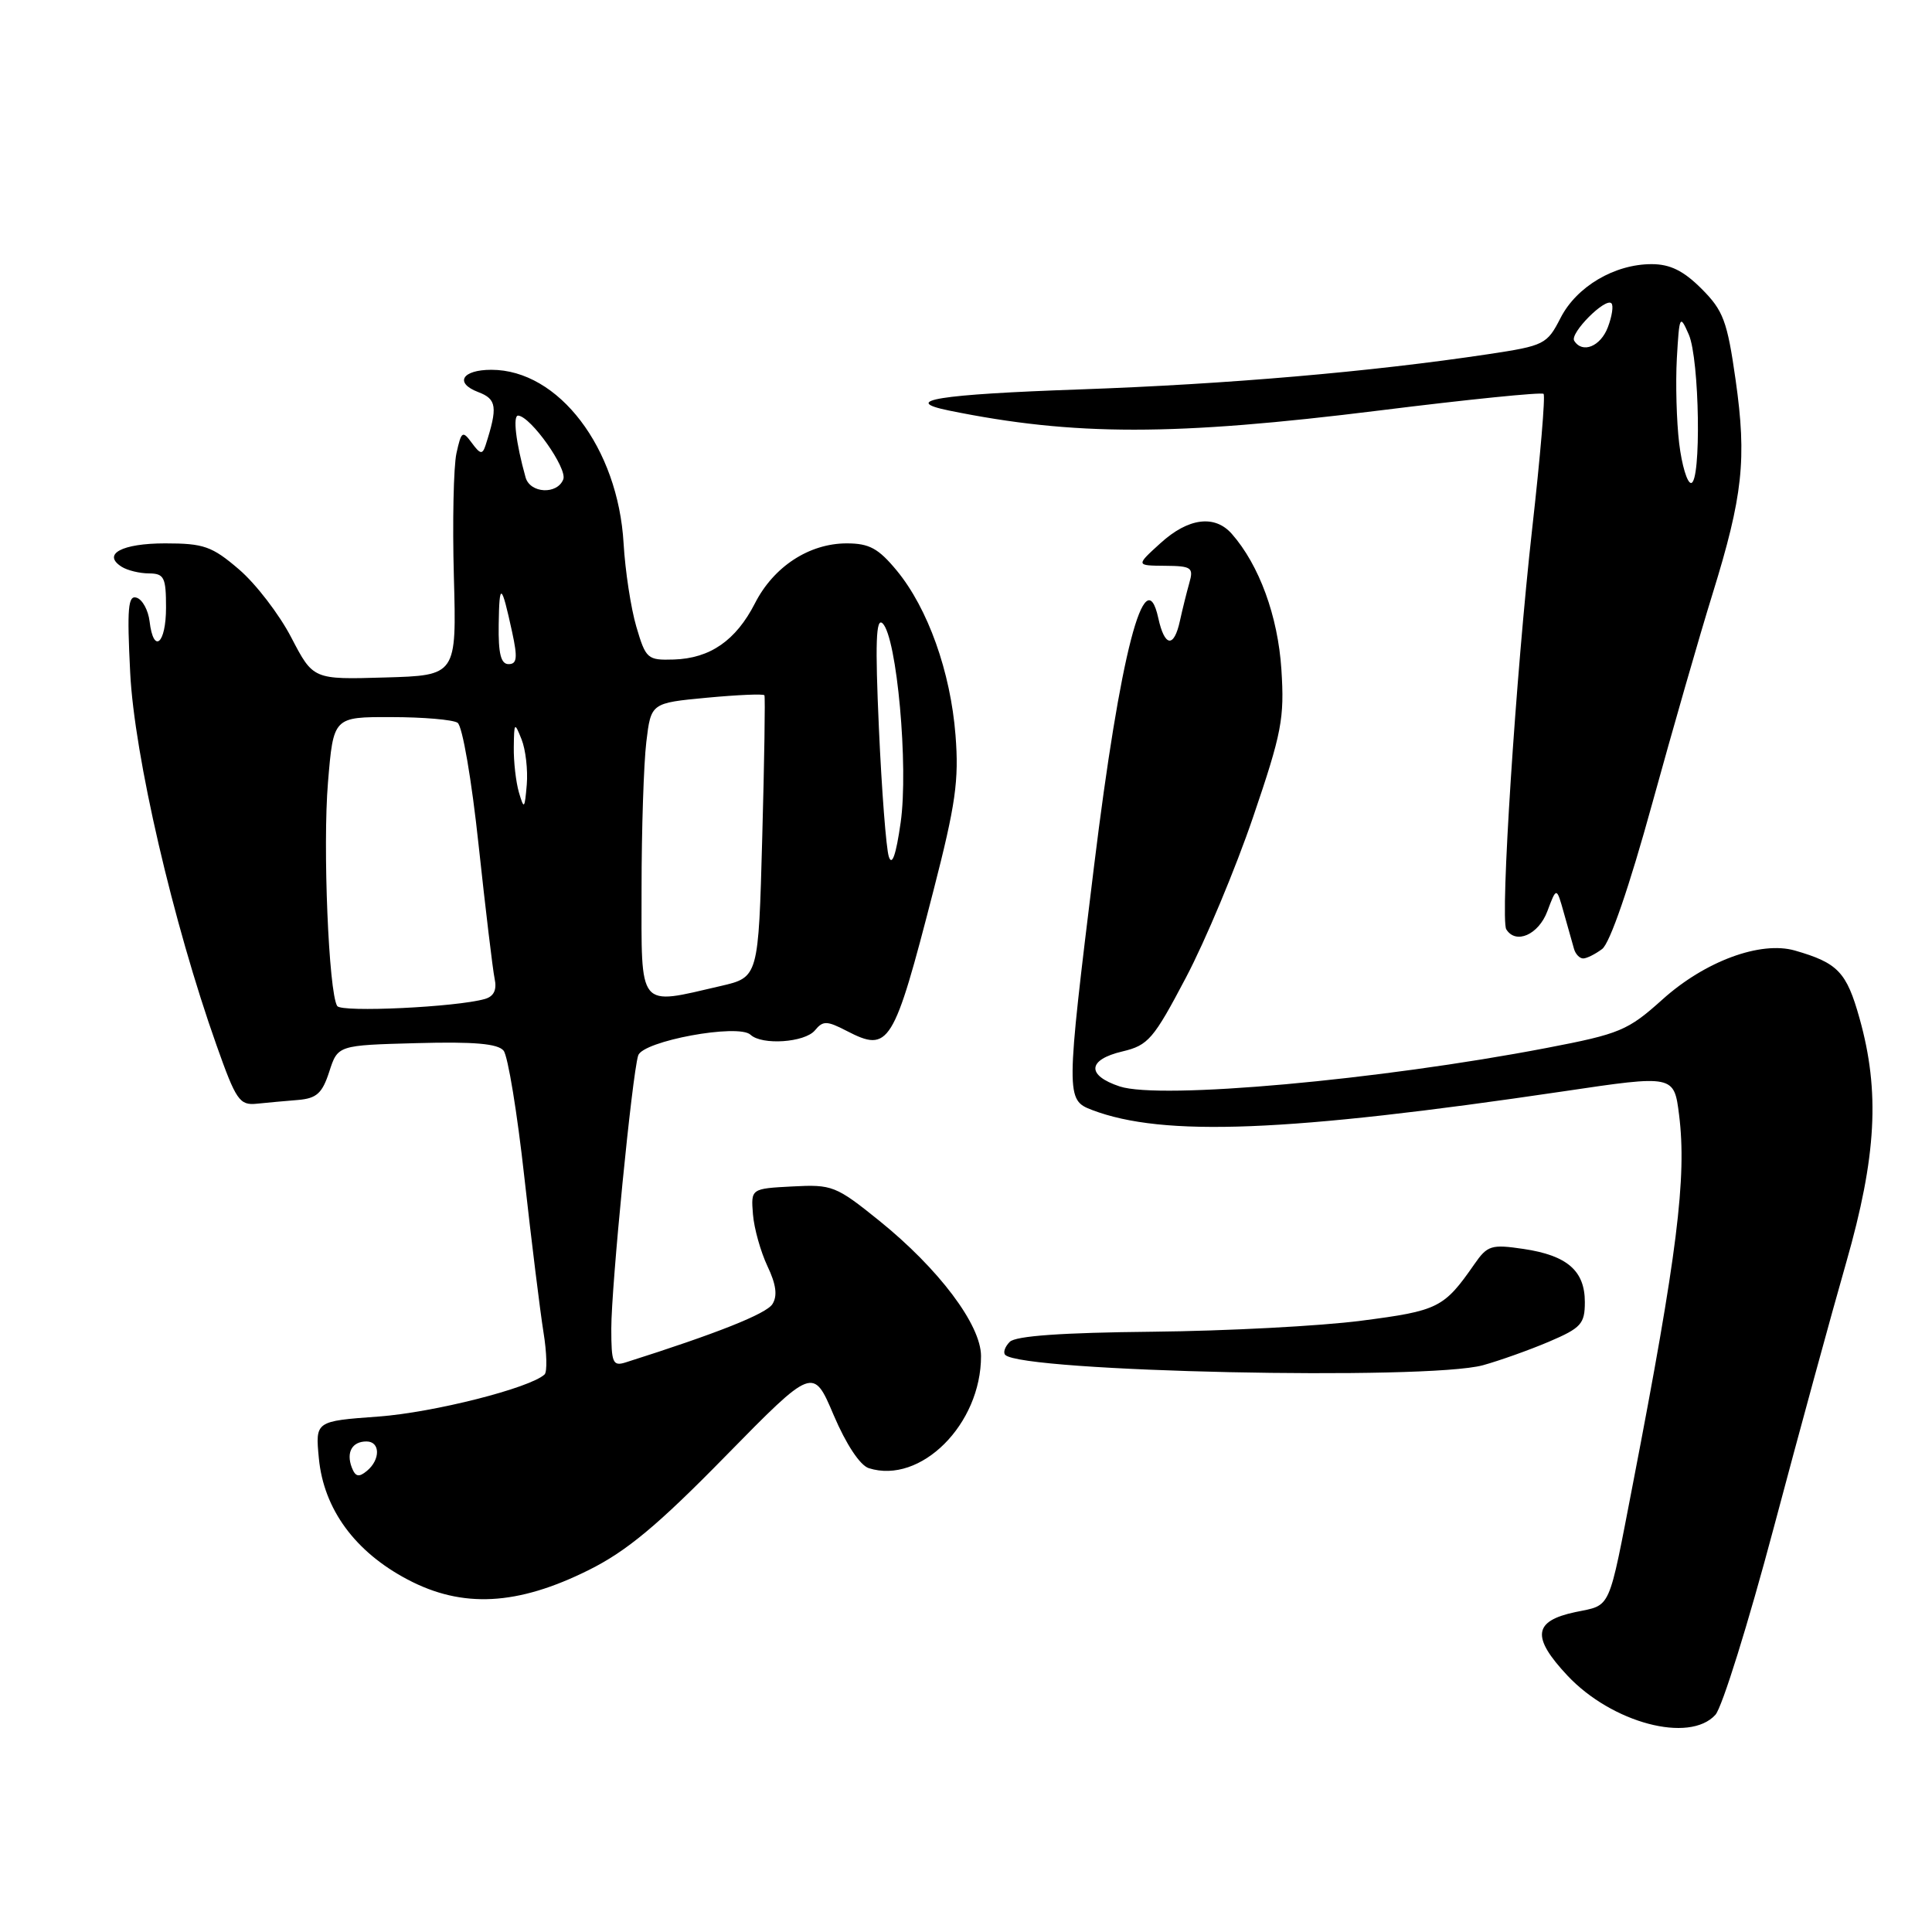 <?xml version="1.0" encoding="UTF-8" standalone="no"?>
<!DOCTYPE svg PUBLIC "-//W3C//DTD SVG 1.1//EN" "http://www.w3.org/Graphics/SVG/1.1/DTD/svg11.dtd" >
<svg xmlns="http://www.w3.org/2000/svg" xmlns:xlink="http://www.w3.org/1999/xlink" version="1.1" viewBox="0 0 256 256">
 <g >
 <path fill="currentColor"
d=" M 227.30 227.22 C 228.19 226.24 231.66 215.10 235.02 202.47 C 238.38 189.84 242.71 173.99 244.64 167.26 C 248.65 153.23 249.12 144.63 246.40 134.94 C 244.68 128.79 243.53 127.59 237.83 125.95 C 233.28 124.65 225.92 127.36 220.28 132.44 C 215.69 136.56 214.67 136.99 204.93 138.86 C 182.71 143.12 153.75 145.73 148.37 143.96 C 143.93 142.49 144.09 140.41 148.73 139.32 C 152.15 138.51 152.85 137.69 157.14 129.54 C 159.72 124.65 163.72 115.08 166.04 108.27 C 169.85 97.09 170.21 95.19 169.79 88.69 C 169.33 81.64 166.85 74.87 163.23 70.75 C 160.96 68.16 157.45 68.62 153.77 71.97 C 150.50 74.94 150.50 74.94 154.37 74.97 C 157.89 75.00 158.18 75.20 157.59 77.25 C 157.24 78.49 156.68 80.74 156.35 82.25 C 155.56 85.89 154.32 85.74 153.48 81.90 C 151.72 73.89 148.42 86.62 144.97 114.74 C 141.22 145.31 141.22 145.75 144.71 147.08 C 154.15 150.67 170.58 150.02 207.15 144.61 C 221.82 142.43 221.82 142.43 222.49 147.75 C 223.52 156.01 222.24 166.23 216.39 196.50 C 213.06 213.72 213.56 212.60 208.74 213.61 C 203.17 214.79 202.91 216.91 207.68 222.01 C 213.58 228.30 223.85 231.03 227.30 227.22 Z  M 78.01 208.04 C 83.02 205.55 87.16 202.11 96.12 192.96 C 107.75 181.11 107.75 181.11 110.47 187.52 C 112.12 191.39 113.96 194.17 115.12 194.54 C 121.99 196.72 130.01 188.72 129.99 179.68 C 129.99 175.55 124.39 168.11 116.48 161.73 C 110.77 157.13 110.26 156.93 105.00 157.21 C 99.50 157.50 99.50 157.50 99.77 160.90 C 99.92 162.77 100.79 165.86 101.69 167.77 C 102.85 170.20 103.04 171.71 102.35 172.80 C 101.54 174.09 95.00 176.69 82.92 180.52 C 81.20 181.07 81.00 180.61 81.00 176.04 C 81.00 170.46 83.75 142.50 84.56 139.86 C 85.15 137.94 97.84 135.60 99.45 137.11 C 100.96 138.53 106.64 138.14 107.98 136.53 C 109.05 135.23 109.56 135.24 112.19 136.60 C 117.82 139.51 118.39 138.59 123.69 118.00 C 126.63 106.57 127.08 103.41 126.61 97.41 C 125.95 89.01 122.95 80.61 118.83 75.61 C 116.39 72.66 115.19 72.00 112.18 72.00 C 107.21 72.01 102.51 75.08 100.03 79.95 C 97.51 84.87 94.09 87.24 89.28 87.39 C 85.79 87.50 85.57 87.30 84.32 83.05 C 83.60 80.61 82.84 75.64 82.63 72.01 C 81.90 59.35 74.02 49.00 65.11 49.00 C 61.22 49.00 60.19 50.74 63.36 51.95 C 65.83 52.88 65.97 53.93 64.34 59.00 C 63.93 60.26 63.64 60.21 62.52 58.69 C 61.29 57.02 61.13 57.12 60.48 60.07 C 60.10 61.83 59.94 69.17 60.14 76.39 C 60.50 89.50 60.50 89.50 51.00 89.77 C 41.50 90.05 41.50 90.05 38.60 84.48 C 37.01 81.41 33.89 77.35 31.67 75.45 C 28.09 72.38 27.00 72.00 21.88 72.00 C 16.15 72.00 13.49 73.43 16.12 75.10 C 16.88 75.58 18.51 75.98 19.75 75.98 C 21.75 76.00 22.00 76.50 22.00 80.50 C 22.00 85.34 20.34 86.73 19.82 82.33 C 19.64 80.86 18.88 79.45 18.11 79.20 C 16.97 78.82 16.82 80.56 17.25 89.12 C 17.79 100.10 22.94 122.30 28.69 138.50 C 31.27 145.79 31.74 146.48 34.01 146.25 C 35.38 146.11 37.85 145.88 39.50 145.75 C 41.96 145.54 42.70 144.87 43.63 142.00 C 44.76 138.50 44.76 138.50 55.23 138.22 C 62.83 138.01 65.98 138.29 66.73 139.22 C 67.30 139.92 68.54 147.47 69.48 156.00 C 70.43 164.53 71.57 173.75 72.01 176.50 C 72.46 179.25 72.52 181.78 72.16 182.12 C 70.24 183.92 57.44 187.17 50.14 187.70 C 41.78 188.31 41.78 188.31 42.25 193.23 C 42.89 199.96 47.04 205.63 54.02 209.30 C 61.27 213.13 68.56 212.75 78.01 208.04 Z  M 196.50 180.90 C 198.70 180.29 202.64 178.89 205.25 177.78 C 209.51 175.96 210.00 175.42 210.00 172.53 C 210.00 168.38 207.66 166.35 201.87 165.49 C 197.61 164.86 197.09 165.02 195.37 167.50 C 191.33 173.31 190.60 173.68 180.39 175.00 C 174.95 175.71 162.51 176.36 152.73 176.46 C 140.74 176.58 134.59 177.01 133.80 177.80 C 133.16 178.44 132.89 179.22 133.20 179.53 C 135.44 181.78 189.04 182.93 196.50 180.90 Z  M 212.29 125.75 C 213.32 124.98 215.88 117.55 218.92 106.50 C 221.65 96.60 225.24 84.10 226.91 78.73 C 230.94 65.72 231.47 60.85 229.98 50.36 C 228.87 42.54 228.35 41.15 225.46 38.26 C 223.08 35.88 221.30 35.00 218.85 35.00 C 213.93 35.00 208.91 37.97 206.78 42.13 C 204.99 45.63 204.64 45.81 197.21 46.93 C 181.64 49.27 162.64 50.91 143.07 51.60 C 124.28 52.26 119.24 53.07 125.75 54.40 C 142.34 57.78 155.55 57.78 182.79 54.39 C 194.49 52.93 204.28 51.94 204.53 52.19 C 204.78 52.44 204.10 60.49 203.02 70.07 C 200.86 89.34 198.76 121.80 199.59 123.14 C 200.85 125.18 203.86 123.86 205.03 120.75 C 206.25 117.50 206.25 117.50 207.23 121.00 C 207.77 122.92 208.38 125.06 208.57 125.75 C 208.77 126.44 209.32 127.00 209.78 127.00 C 210.24 127.00 211.37 126.44 212.29 125.75 Z  M 46.61 194.44 C 45.85 192.43 46.66 191.00 48.56 191.00 C 50.39 191.00 50.43 193.40 48.62 194.90 C 47.55 195.79 47.09 195.69 46.61 194.44 Z  M 44.68 133.30 C 43.55 131.47 42.75 112.12 43.46 103.66 C 44.18 95.00 44.18 95.00 51.84 95.02 C 56.05 95.02 60.01 95.36 60.63 95.77 C 61.27 96.18 62.50 103.35 63.42 112.00 C 64.34 120.53 65.29 128.48 65.54 129.68 C 65.86 131.16 65.44 132.03 64.25 132.37 C 60.49 133.45 45.23 134.18 44.68 133.30 Z  M 85.01 117.75 C 85.01 109.91 85.30 101.17 85.64 98.32 C 86.26 93.15 86.26 93.15 93.68 92.45 C 97.75 92.07 101.18 91.92 101.29 92.13 C 101.41 92.33 101.28 100.82 101.00 111.00 C 100.50 129.49 100.50 129.49 95.50 130.65 C 84.43 133.21 85.00 133.91 85.01 117.75 Z  M 117.77 113.50 C 117.42 112.40 116.83 104.75 116.46 96.50 C 115.95 85.14 116.07 81.77 116.95 82.60 C 118.84 84.41 120.40 101.62 119.34 109.00 C 118.73 113.29 118.19 114.82 117.77 113.50 Z  M 68.76 105.00 C 68.36 103.62 68.05 100.92 68.08 99.00 C 68.12 95.69 68.18 95.63 69.11 97.97 C 69.65 99.32 69.96 102.02 69.80 103.97 C 69.52 107.22 69.44 107.30 68.76 105.00 Z  M 66.08 82.75 C 66.16 77.07 66.44 77.22 67.86 83.75 C 68.60 87.16 68.51 88.00 67.39 88.00 C 66.37 88.00 66.02 86.61 66.08 82.75 Z  M 69.64 63.25 C 68.36 58.68 67.92 55.01 68.67 55.07 C 70.36 55.22 75.19 62.06 74.64 63.51 C 73.84 65.57 70.24 65.39 69.64 63.25 Z  M 222.50 58.75 C 222.15 55.86 222.01 50.80 222.19 47.50 C 222.52 41.78 222.59 41.63 223.77 44.32 C 225.20 47.58 225.45 64.00 224.07 64.00 C 223.56 64.00 222.85 61.64 222.50 58.75 Z  M 208.59 45.15 C 207.98 44.16 212.73 39.39 213.52 40.19 C 213.82 40.48 213.60 41.91 213.05 43.36 C 212.08 45.92 209.67 46.89 208.59 45.15 Z "/>
</g>
</svg>